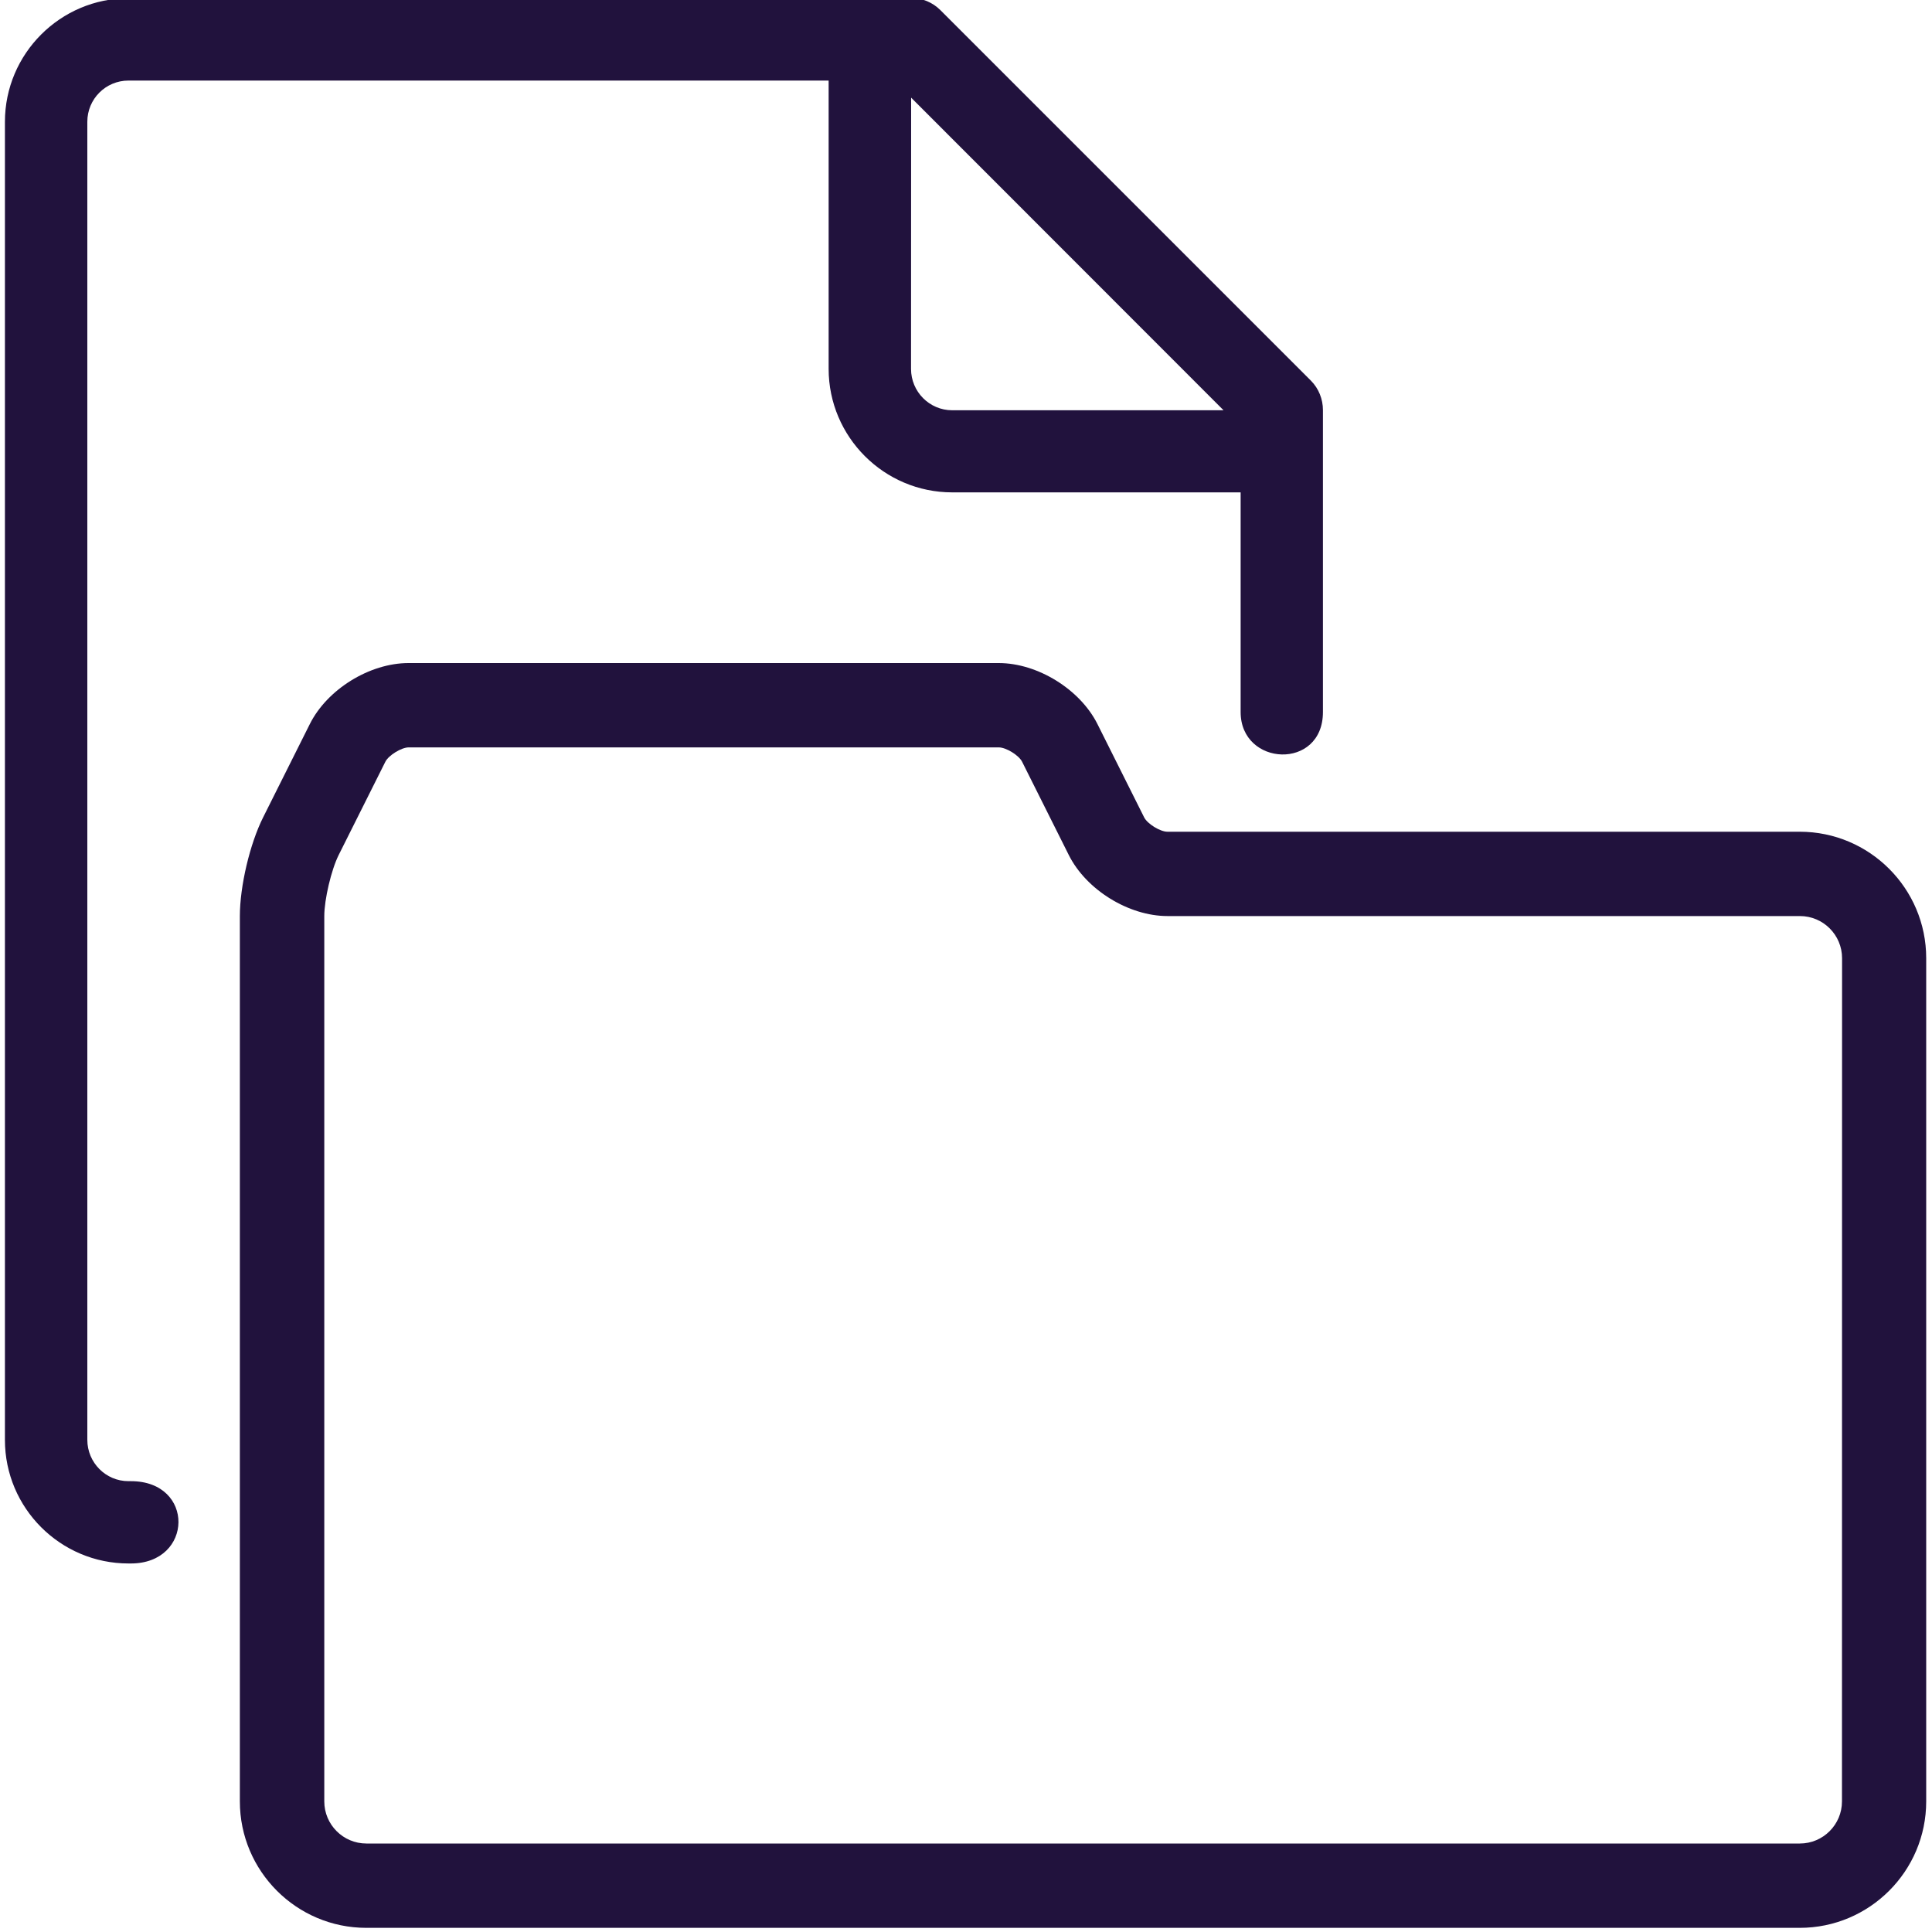<?xml version="1.0" encoding="UTF-8"?>
<svg xmlns="http://www.w3.org/2000/svg" width="20" height="20" version="1.1" viewBox="0 0 20 20" fill="#21123d">
 <title>object-general</title>
 <path d="m1.33-.018c-.705 0-1.279.574-1.279 1.279v13.645c0 .705.574 1.279 1.279 1.279h.025c.648 0 .665-.852 0-.852h-.025c-.235 0-.426-.192-.426-.428v-13.645c0-.235.19-.426.426-.426h7.248v2.984c0 .705.574 1.279 1.279 1.279h2.986v2.274c0 .565.852.606.852 0v-3.126c0-.113-.044-.223-.123-.303l-3.838-3.838c-.08-.08-.189-.125-.303-.125zm8.102 1.029 3.234 3.236h-2.809c-.235 0-.426-.192-.426-.428z" fill="#21123d" stroke-width=".853"/>
 <path d="m18.632 8.61h-6.547c-.075 0-.208-.082-.241-.149l-.483-.965c-.18-.36-.62-.632-1.022-.632h-6.11c-.402 0-.842.271-1.022.632l-.483.965c-.138.275-.241.714-.241 1.022v9.165c0 .722.587 1.309 1.309 1.309h14.839c.722 0 1.309-.587 1.309-1.309v-8.729c0-.722-.587-1.309-1.309-1.309zm.436 10.038c0 .241-.196.436-.436.436h-14.839c-.241 0-.436-.196-.436-.436v-9.165c0-.171.072-.478.149-.632l.483-.965c.033-.067.167-.149.241-.149h6.11c.075 0 .208.082.241.149l.483.965c.18.36.62.632 1.022.632h6.547c.241 0 .436.196.436.436z" fill="#21123d" stroke-width=".873"/>
</svg>

